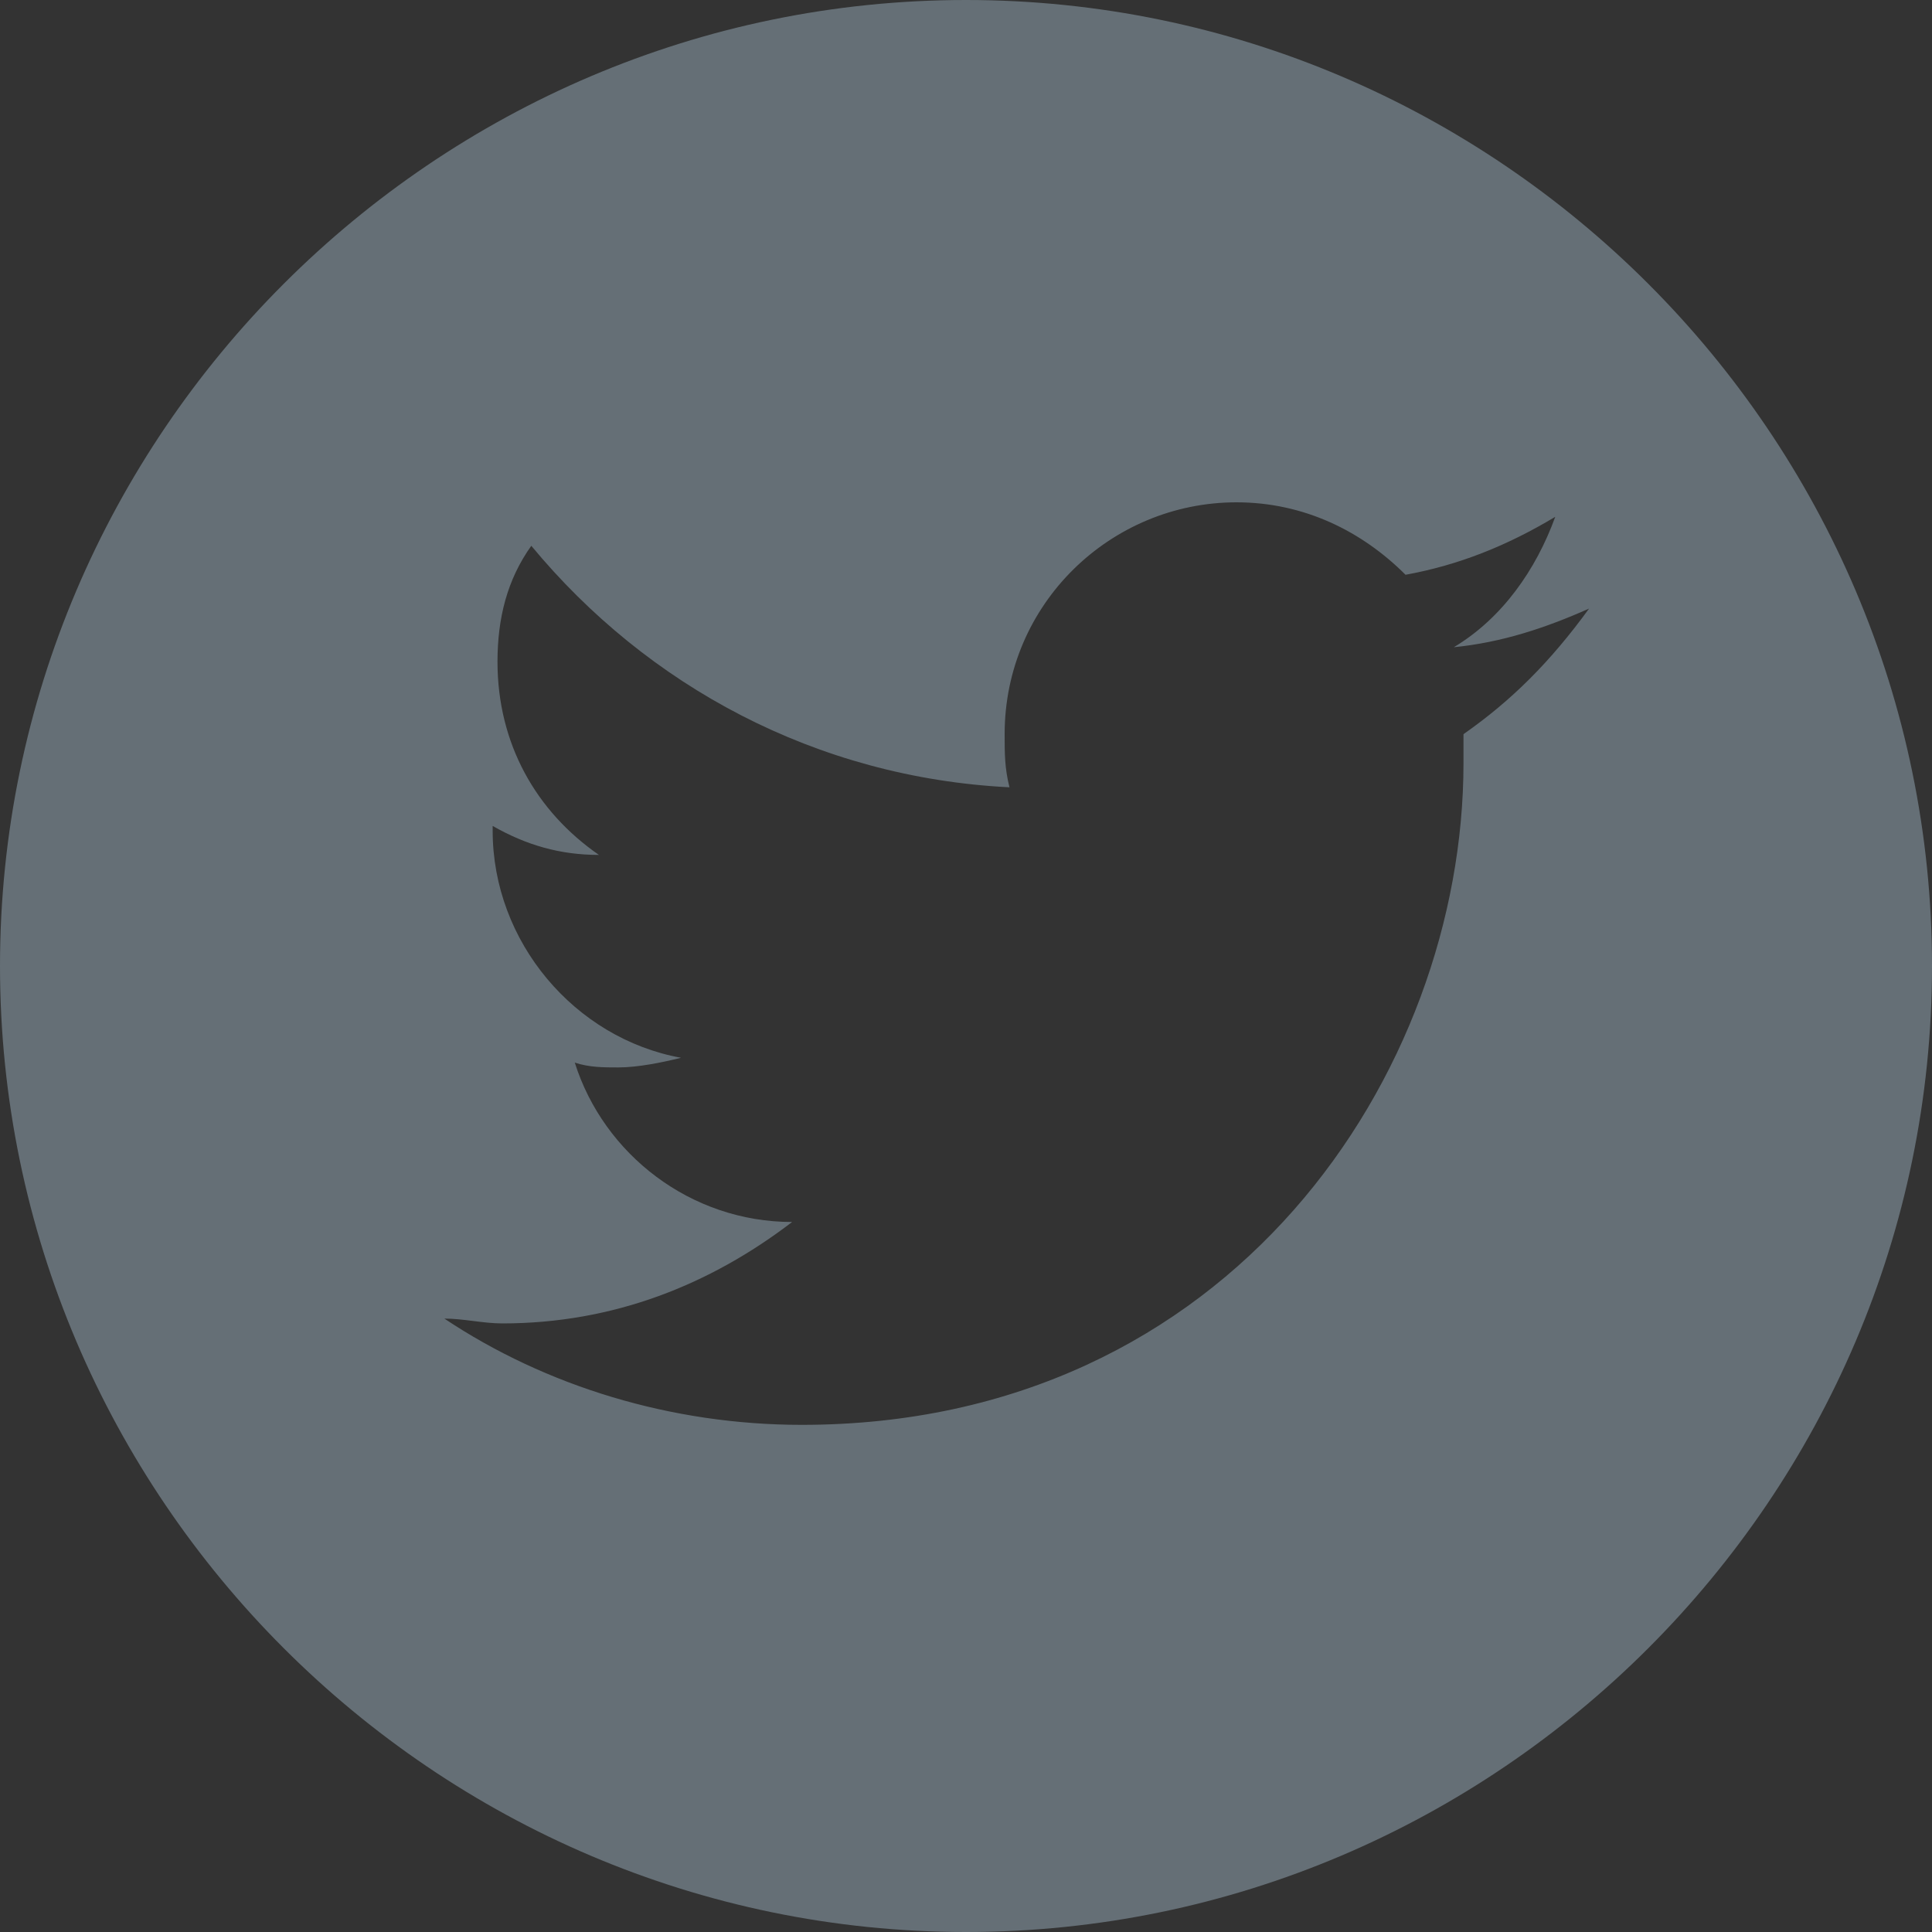 <?xml version="1.0" encoding="utf-8"?>
<!-- Generator: Adobe Illustrator 19.1.0, SVG Export Plug-In . SVG Version: 6.00 Build 0)  -->
<!DOCTYPE svg PUBLIC "-//W3C//DTD SVG 1.1//EN" "http://www.w3.org/Graphics/SVG/1.1/DTD/svg11.dtd">
<svg version="1.1" id="Layer_1" xmlns="http://www.w3.org/2000/svg" xmlns:xlink="http://www.w3.org/1999/xlink" x="0px" y="0px"
	 viewBox="0 0 40 40" style="enable-background:new 0 0 40 40;" xml:space="preserve">
<rect x="0" y="0" width="40" height="40" fill="#333333" stroke="none"/>
<style type="text/css">
	.st0{fill:#FFFFFF;}
	.st1{fill:#656F76;}
</style>
<g>
	<path d="M2133.5,2565.8c0-102,0-204,0-306c0.3-0.8,0.6-1.6,0.8-2.5c4-18.6,15.2-30.4,33.6-35.3c1.5-0.4,3.1-0.8,4.7-1.2
		c102,0,204,0,306,0c0.7,0.2,1.4,0.6,2.1,0.7c18.8,3.8,30.7,15.1,35.7,33.6c0.4,1.6,0.8,3.1,1.2,4.7c0,102,0,204,0,306
		c-0.3,0.8-0.6,1.6-0.7,2.5c-3.3,17.8-16.7,31.8-34.3,35.5c-1.3,0.3-2.6,0.6-3.9,1c-102,0-204,0-306,0c-0.7-0.2-1.4-0.6-2.1-0.7
		c-18-3.2-31.7-16.2-35.8-34C2134.3,2568.6,2133.9,2567.2,2133.5,2565.8z M2177.9,2383.4c-0.1,1.3-0.2,2.3-0.2,3.3
		c0,52.7,0,105.5,0,158.2c0,9.6,6.4,15.6,16.2,15.6c87.6,0,175.2,0,262.8,0c10.4,0,16.4-6.1,16.4-16.6c0-52.1,0-104.2,0-156.3
		c0-1.3,0-2.7,0-4.1c-11.3,0-22.1,0-33.3,0c8.2,36.5,2.4,70.2-20,100c-22.5,29.9-53,45.8-90.5,47.2c-31.4,1.2-59.3-8.6-82.4-29.8
		c-34.8-31.8-45.8-71.5-36.3-117.5C2199.8,2383.4,2189.1,2383.4,2177.9,2383.4z M2399.4,2412.9c0.2-40.7-32.9-73.9-73.8-74
		c-40.7-0.1-73.6,32.6-73.9,73.5c-0.4,40.7,32.7,73.9,73.6,74.2C2366,2486.9,2399.2,2453.8,2399.4,2412.9z M2436.5,2265
		c-7.1,0-14.2,0-21.4,0c-9.4,0.1-15.7,5.9-15.8,15.3c-0.2,14.5-0.2,29,0,43.5c0.1,9.1,6,15,15.1,15.2c14.5,0.2,29,0.2,43.5,0
		c9.4-0.1,15.3-6.4,15.3-15.8c0-14.1,0-28.2,0-42.4c0-9.5-6.2-15.7-15.7-15.8C2450.5,2264.9,2443.5,2265,2436.5,2265z"/>
	<path class="st0" d="M2133.5,2565.8c0.4,1.4,0.8,2.9,1.1,4.3c4.1,17.7,17.8,30.7,35.8,34c0.7,0.1,1.4,0.5,2.1,0.7c-13,0-26,0-39,0
		C2133.5,2591.8,2133.5,2578.8,2133.5,2565.8z"/>
	<path class="st0" d="M2478.5,2604.8c1.3-0.3,2.6-0.7,3.9-1c17.6-3.8,31-17.7,34.3-35.5c0.2-0.8,0.5-1.7,0.7-2.5c0,13,0,26,0,39
		C2504.5,2604.8,2491.5,2604.8,2478.5,2604.8z"/>
	<path class="st0" d="M2172.5,2220.8c-1.6,0.4-3.1,0.8-4.7,1.2c-18.4,5-29.6,16.7-33.6,35.3c-0.2,0.8-0.5,1.7-0.8,2.5
		c0-12.9,0-25.9,0-39C2146.5,2220.8,2159.5,2220.8,2172.5,2220.8z"/>
	<path class="st0" d="M2517.5,2259.8c-0.4-1.6-0.8-3.1-1.2-4.7c-5-18.5-16.9-29.8-35.7-33.6c-0.7-0.1-1.4-0.5-2.1-0.7
		c13,0,26,0,39,0C2517.5,2233.8,2517.5,2246.8,2517.5,2259.8z"/>
	<path class="st0" d="M2177.9,2383.4c11.2,0,21.9,0,32.9,0c-9.6,46,1.5,85.7,36.3,117.5c23.1,21.2,51,31,82.4,29.8
		c37.5-1.4,67.9-17.3,90.5-47.2c22.5-29.8,28.3-63.5,20-100c11.1,0,21.9,0,33.3,0c0,1.4,0,2.8,0,4.1c0,52.1,0,104.2,0,156.3
		c0,10.5-6,16.6-16.4,16.6c-87.6,0-175.2,0-262.8,0c-9.9,0-16.2-6.1-16.2-15.6c0-52.7,0-105.5,0-158.2
		C2177.7,2385.7,2177.8,2384.7,2177.9,2383.4z"/>
	<path class="st0" d="M2399.4,2412.9c-0.2,40.9-33.4,74-74.1,73.7c-41-0.3-74-33.5-73.6-74.2c0.4-40.9,33.2-73.6,73.9-73.5
		C2366.4,2338.9,2399.5,2372.1,2399.4,2412.9z"/>
	<path class="st0" d="M2436.5,2265c7,0,14-0.1,21,0c9.5,0.1,15.7,6.3,15.7,15.8c0,14.1,0,28.2,0,42.4c0,9.4-5.9,15.7-15.3,15.8
		c-14.5,0.2-29,0.2-43.5,0c-9.1-0.1-15-6.1-15.1-15.2c-0.2-14.5-0.2-29,0-43.5c0.1-9.4,6.4-15.2,15.8-15.3
		C2422.3,2264.9,2429.4,2265,2436.5,2265z"/>
</g>
<g>
	<path class="st1" d="M20,0C9,0,0,9,0,20s9,20,20,20s20-9,20-20S31,0,20,0z M30.3,15.2c0,0.2,0,0.4,0,0.6c0,6.4-4.8,13.7-13.7,13.7
		c-2.7,0-5.3-0.8-7.4-2.2c0.4,0,0.8,0.1,1.2,0.1c2.3,0,4.3-0.8,6-2.1c-2.1,0-3.9-1.4-4.5-3.3c0.3,0.1,0.6,0.1,0.9,0.1
		c0.4,0,0.9-0.1,1.3-0.2c-2.2-0.4-3.9-2.4-3.9-4.7c0,0,0,0,0-0.1c0.7,0.4,1.4,0.6,2.2,0.6c-1.3-0.9-2.1-2.3-2.1-4
		c0-0.9,0.2-1.7,0.7-2.4c2.4,2.9,5.9,4.8,9.9,5c-0.1-0.4-0.1-0.7-0.1-1.1c0-2.7,2.2-4.8,4.8-4.8c1.4,0,2.6,0.6,3.5,1.5
		c1.1-0.2,2.1-0.6,3.1-1.2c-0.4,1.1-1.1,2.1-2.1,2.7c1-0.1,1.9-0.4,2.8-0.8C32.1,13.7,31.3,14.5,30.3,15.2z"/>
</g>
</svg>
